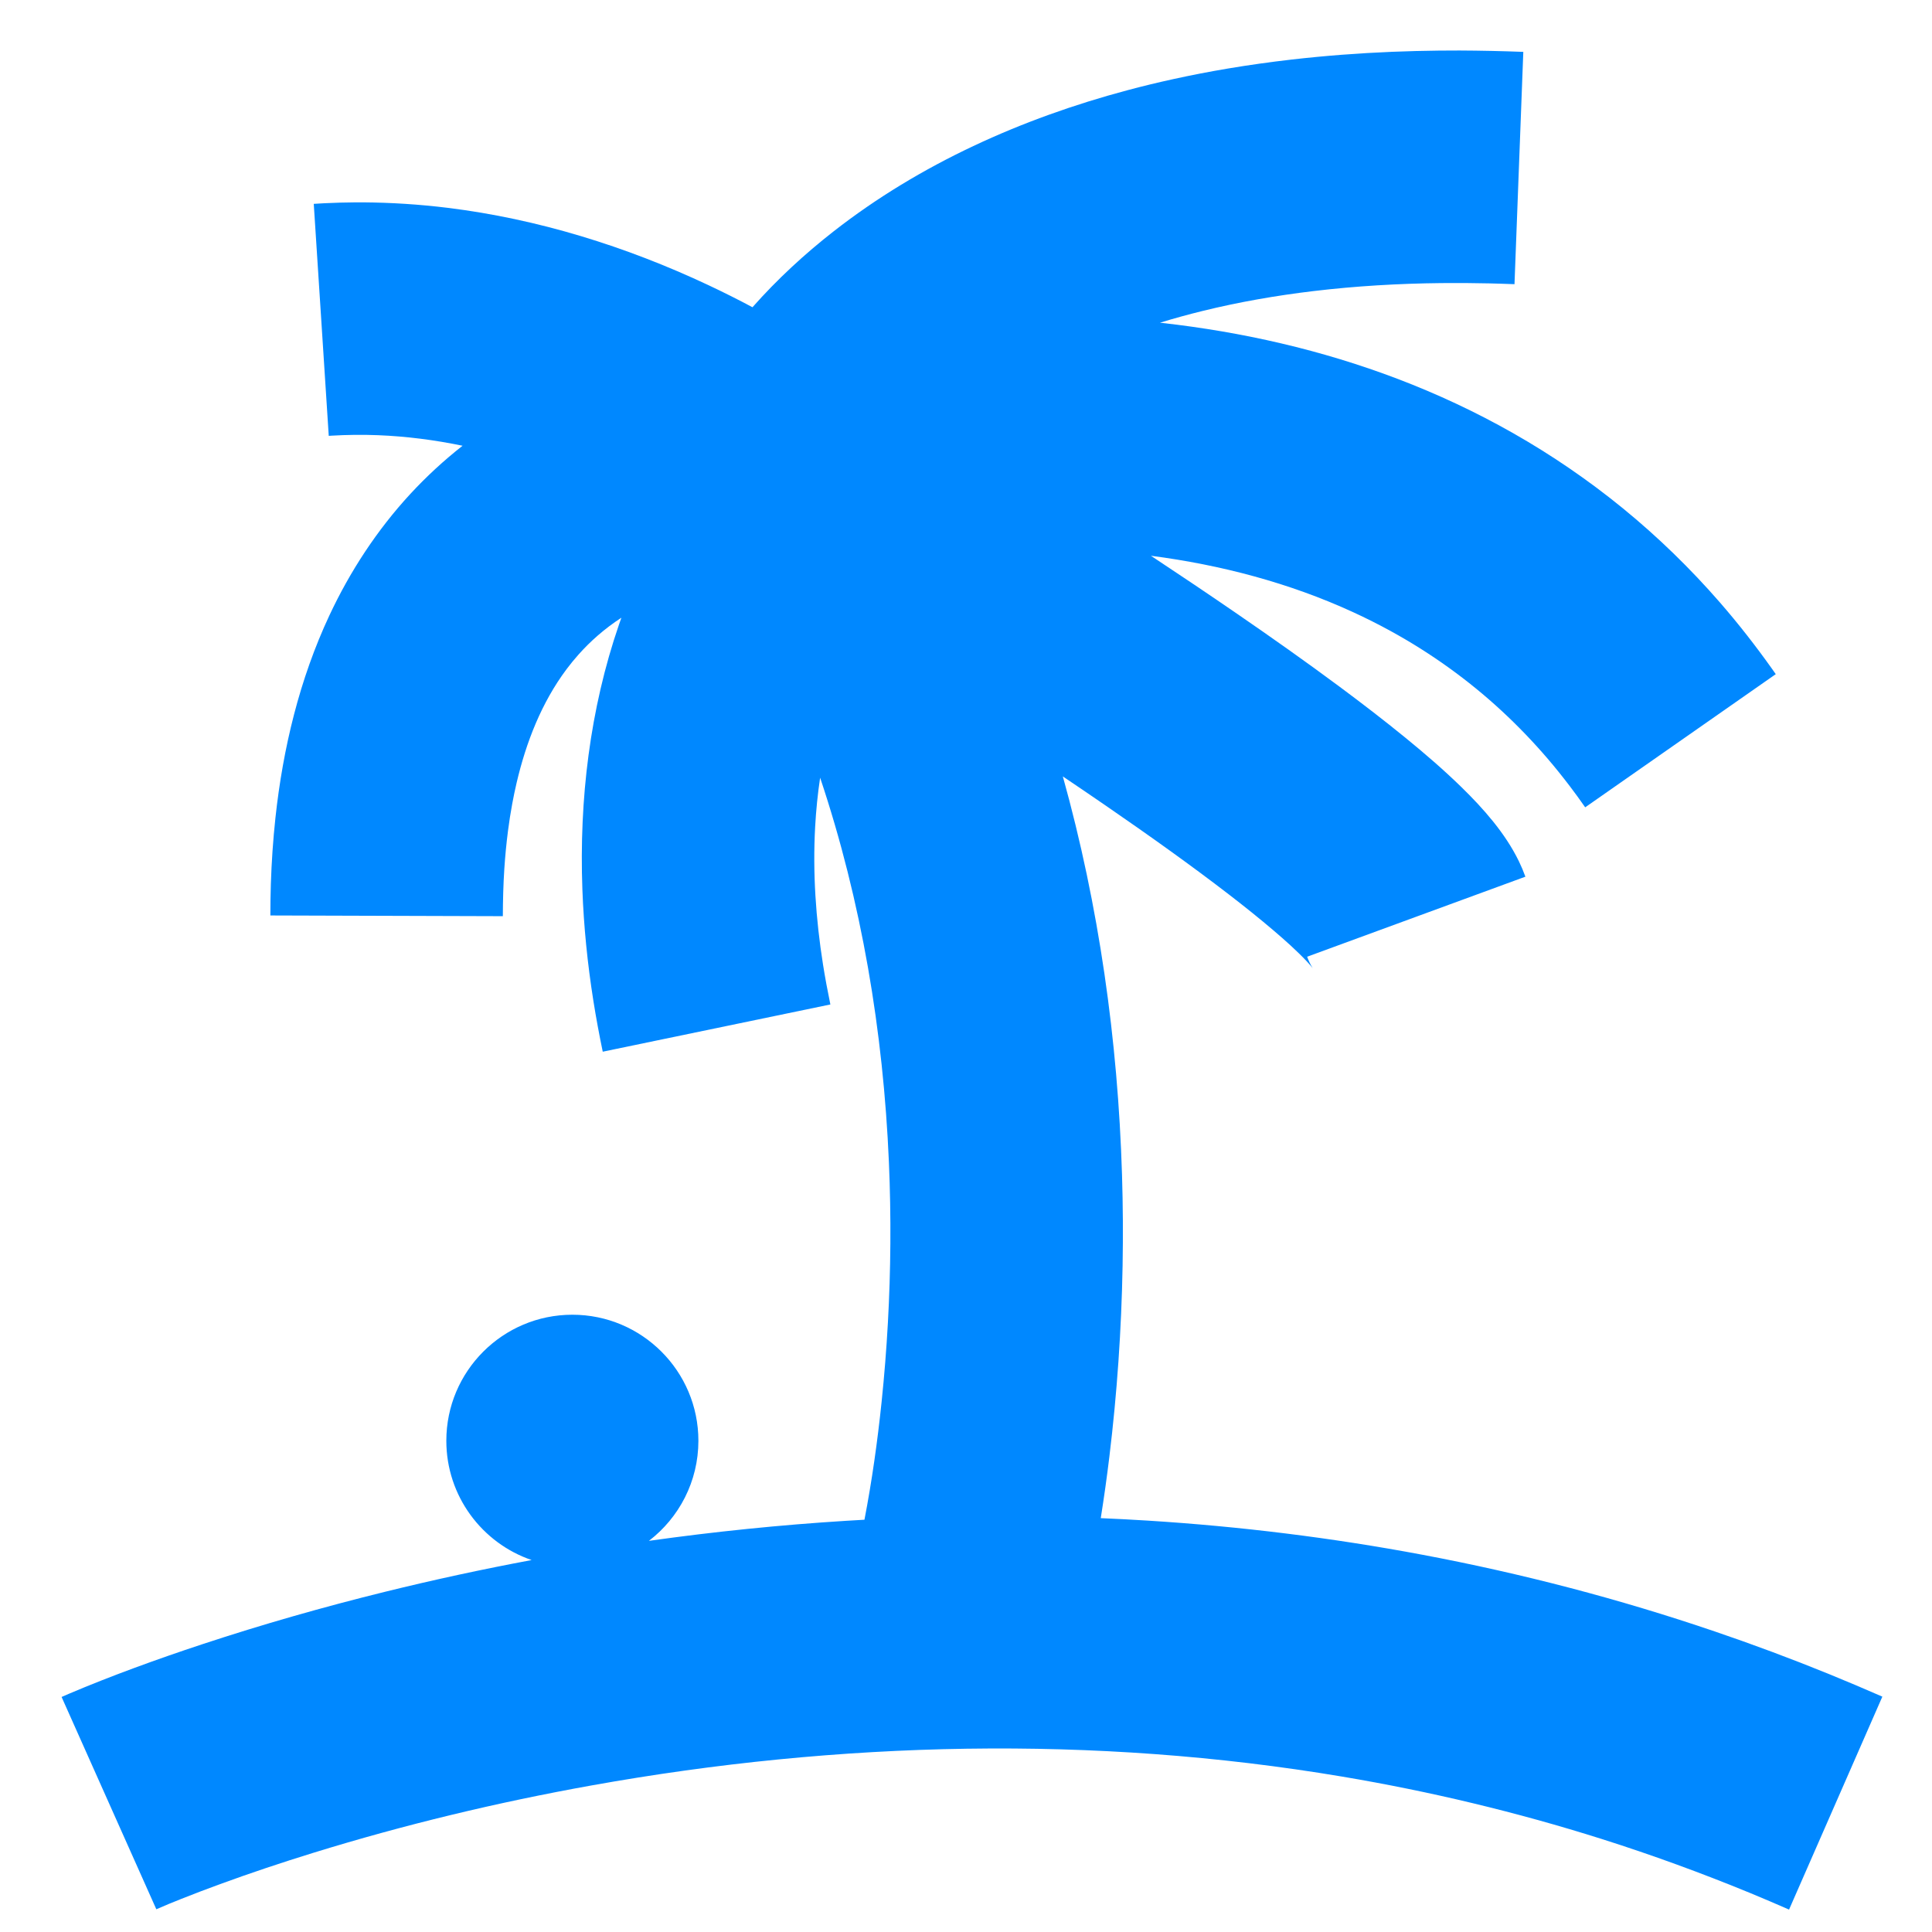 <?xml version="1.0" standalone="no"?><!DOCTYPE svg PUBLIC "-//W3C//DTD SVG 1.1//EN" "http://www.w3.org/Graphics/SVG/1.1/DTD/svg11.dtd"><svg width="100%" height="100%" viewBox="0 0 100 100" version="1.1" xmlns="http://www.w3.org/2000/svg" xmlns:xlink="http://www.w3.org/1999/xlink" xml:space="preserve" style="fill-rule:evenodd;clip-rule:evenodd;stroke-linejoin:round;stroke-miterlimit:1.414;"><clipPath id="_clip1"><rect id="Artboard1" x="0" y="0" width="100" height="100"/></clipPath><g clip-path="url(#_clip1)"><path id="a" d="M38.948,15.903c1.274,-1.441 2.694,-2.752 4.209,-3.935c4.464,-3.486 9.733,-5.838 15.185,-7.294c0.792,-0.212 1.589,-0.405 2.39,-0.58c0.936,-0.205 1.876,-0.387 2.821,-0.546c1.097,-0.184 2.2,-0.339 3.306,-0.466c1.728,-0.198 3.463,-0.329 5.2,-0.401c0.808,-0.033 1.616,-0.052 2.425,-0.062c0.356,-0.003 0.712,-0.005 1.068,-0.005c1.098,0.005 2.196,0.029 3.294,0.071l-0.456,12.024c-0.221,-0.008 -0.441,-0.016 -0.662,-0.023c-0.213,-0.007 -0.427,-0.013 -0.64,-0.018c-0.826,-0.018 -1.651,-0.025 -2.476,-0.016c-2.217,0.023 -4.433,0.152 -6.634,0.415c-1.925,0.23 -3.838,0.563 -5.721,1.025c-0.744,0.183 -1.484,0.386 -2.218,0.611l0.091,0.01c4.164,0.466 8.283,1.403 12.202,2.894c2.067,0.786 4.076,1.726 5.998,2.819c1.996,1.136 3.898,2.437 5.677,3.89c1.809,1.478 3.489,3.112 5.022,4.874c0.949,1.092 1.84,2.233 2.678,3.411l0.107,0.152l0.099,0.141l-9.864,6.893c-0.131,-0.188 -0.264,-0.374 -0.398,-0.56c-0.131,-0.179 -0.263,-0.357 -0.397,-0.534c-0.366,-0.48 -0.744,-0.952 -1.137,-1.412c-0.748,-0.873 -1.545,-1.704 -2.389,-2.485c-1.733,-1.604 -3.663,-2.988 -5.733,-4.125c-0.639,-0.351 -1.291,-0.679 -1.953,-0.983c-3.31,-1.522 -6.863,-2.452 -10.471,-2.922c1.498,0.99 2.989,1.992 4.469,3.009c1.786,1.228 3.557,2.477 5.297,3.769c1.158,0.861 2.304,1.74 3.422,2.653c0.99,0.809 1.961,1.644 2.877,2.537c0.585,0.57 1.147,1.164 1.659,1.801c0.508,0.633 0.965,1.31 1.321,2.041c0.127,0.262 0.239,0.528 0.338,0.801l-11.297,4.143c0.071,0.195 0.16,0.385 0.269,0.562c0.004,0.007 0.009,0.014 0.013,0.021c0.003,0.004 0.006,0.009 0.009,0.013c0.002,0.002 0.006,0.009 0.005,0.007c-0.002,-0.002 -0.003,-0.004 -0.004,-0.006c-0.036,-0.047 -0.073,-0.091 -0.111,-0.136c-0.063,-0.073 -0.128,-0.145 -0.194,-0.216c-0.537,-0.57 -1.124,-1.091 -1.719,-1.599c-0.755,-0.644 -1.532,-1.263 -2.318,-1.869c-0.989,-0.762 -1.993,-1.503 -3.006,-2.233c-1.116,-0.804 -2.244,-1.593 -3.377,-2.372c-0.735,-0.506 -1.473,-1.007 -2.212,-1.504c1.871,6.706 2.849,13.66 3.063,20.617c0.049,1.572 0.058,3.146 0.03,4.718c-0.06,3.297 -0.285,6.591 -0.683,9.864c-0.129,1.067 -0.278,2.131 -0.447,3.192c0.81,0.034 1.62,0.077 2.429,0.127c4.77,0.3 9.523,0.884 14.221,1.768c5.129,0.965 10.191,2.287 15.131,3.969c1.979,0.673 3.939,1.404 5.875,2.191c0.939,0.382 1.871,0.778 2.799,1.184l-4.829,11.022c-0.334,-0.146 -0.67,-0.291 -1.005,-0.435c-0.332,-0.141 -0.665,-0.281 -0.998,-0.419c-2.527,-1.039 -5.094,-1.977 -7.699,-2.802c-4.392,-1.389 -8.883,-2.463 -13.425,-3.227c-12.845,-2.161 -26.054,-1.841 -38.857,0.457c-4.872,0.874 -9.696,2.033 -14.425,3.495c-1.611,0.498 -3.211,1.032 -4.795,1.611c-0.672,0.245 -1.34,0.499 -2.004,0.763c-0.43,0.171 -0.86,0.346 -1.284,0.533l-0.017,0.008l-4.904,-10.989c0.122,-0.055 0.244,-0.107 0.367,-0.16c1.112,-0.473 2.239,-0.914 3.373,-1.333c1.173,-0.434 2.355,-0.845 3.544,-1.237c3.111,-1.027 6.264,-1.926 9.445,-2.711c2.517,-0.621 5.052,-1.17 7.6,-1.646c-2.567,-0.878 -4.415,-3.312 -4.415,-6.175c0,-3.6 2.923,-6.523 6.524,-6.523c3.6,0 6.523,2.923 6.523,6.523c0,2.11 -1.004,3.988 -2.561,5.181c3.392,-0.477 6.802,-0.825 10.22,-1.038c0.312,-0.02 0.624,-0.038 0.936,-0.055c0.389,-2.018 0.675,-4.056 0.888,-6.1c0.283,-2.723 0.434,-5.46 0.453,-8.197c0.01,-1.402 -0.015,-2.805 -0.075,-4.206c-0.291,-6.75 -1.412,-13.493 -3.56,-19.904c-0.126,0.837 -0.21,1.68 -0.257,2.525c-0.132,2.384 0.032,4.78 0.405,7.137c0.11,0.695 0.239,1.386 0.382,2.075l-11.782,2.445c-0.182,-0.877 -0.346,-1.757 -0.486,-2.642c-0.302,-1.907 -0.497,-3.832 -0.568,-5.762c-0.169,-4.635 0.386,-9.321 1.899,-13.717c0.039,-0.114 0.079,-0.228 0.12,-0.342c-0.429,0.28 -0.84,0.588 -1.226,0.925c-0.354,0.307 -0.687,0.638 -0.998,0.988c-0.215,0.241 -0.42,0.492 -0.613,0.75c-1.296,1.732 -2.096,3.788 -2.586,5.881c-0.085,0.362 -0.161,0.726 -0.228,1.091c-0.085,0.46 -0.157,0.922 -0.217,1.386c-0.085,0.654 -0.147,1.31 -0.191,1.967c-0.053,0.82 -0.074,1.64 -0.077,2.461l-12.033,-0.037c0.001,-0.541 0.008,-1.082 0.025,-1.623c0.037,-1.145 0.114,-2.289 0.237,-3.429c0.389,-3.604 1.25,-7.18 2.79,-10.472c1.072,-2.293 2.473,-4.432 4.191,-6.293c0.834,-0.902 1.739,-1.738 2.706,-2.496c-1.442,-0.298 -2.906,-0.488 -4.378,-0.546c-0.804,-0.032 -1.608,-0.022 -2.412,0.025l-0.137,0.009l-0.776,-12.008c0.18,-0.012 0.36,-0.023 0.54,-0.032c0.549,-0.027 1.098,-0.042 1.647,-0.046c0.121,-0.001 0.242,-0.001 0.362,0c1.464,0.011 2.925,0.104 4.378,0.283c4.677,0.577 9.234,1.997 13.493,3.999c0.772,0.363 1.535,0.745 2.288,1.147Z" style="fill:#08f;"/></g></svg>